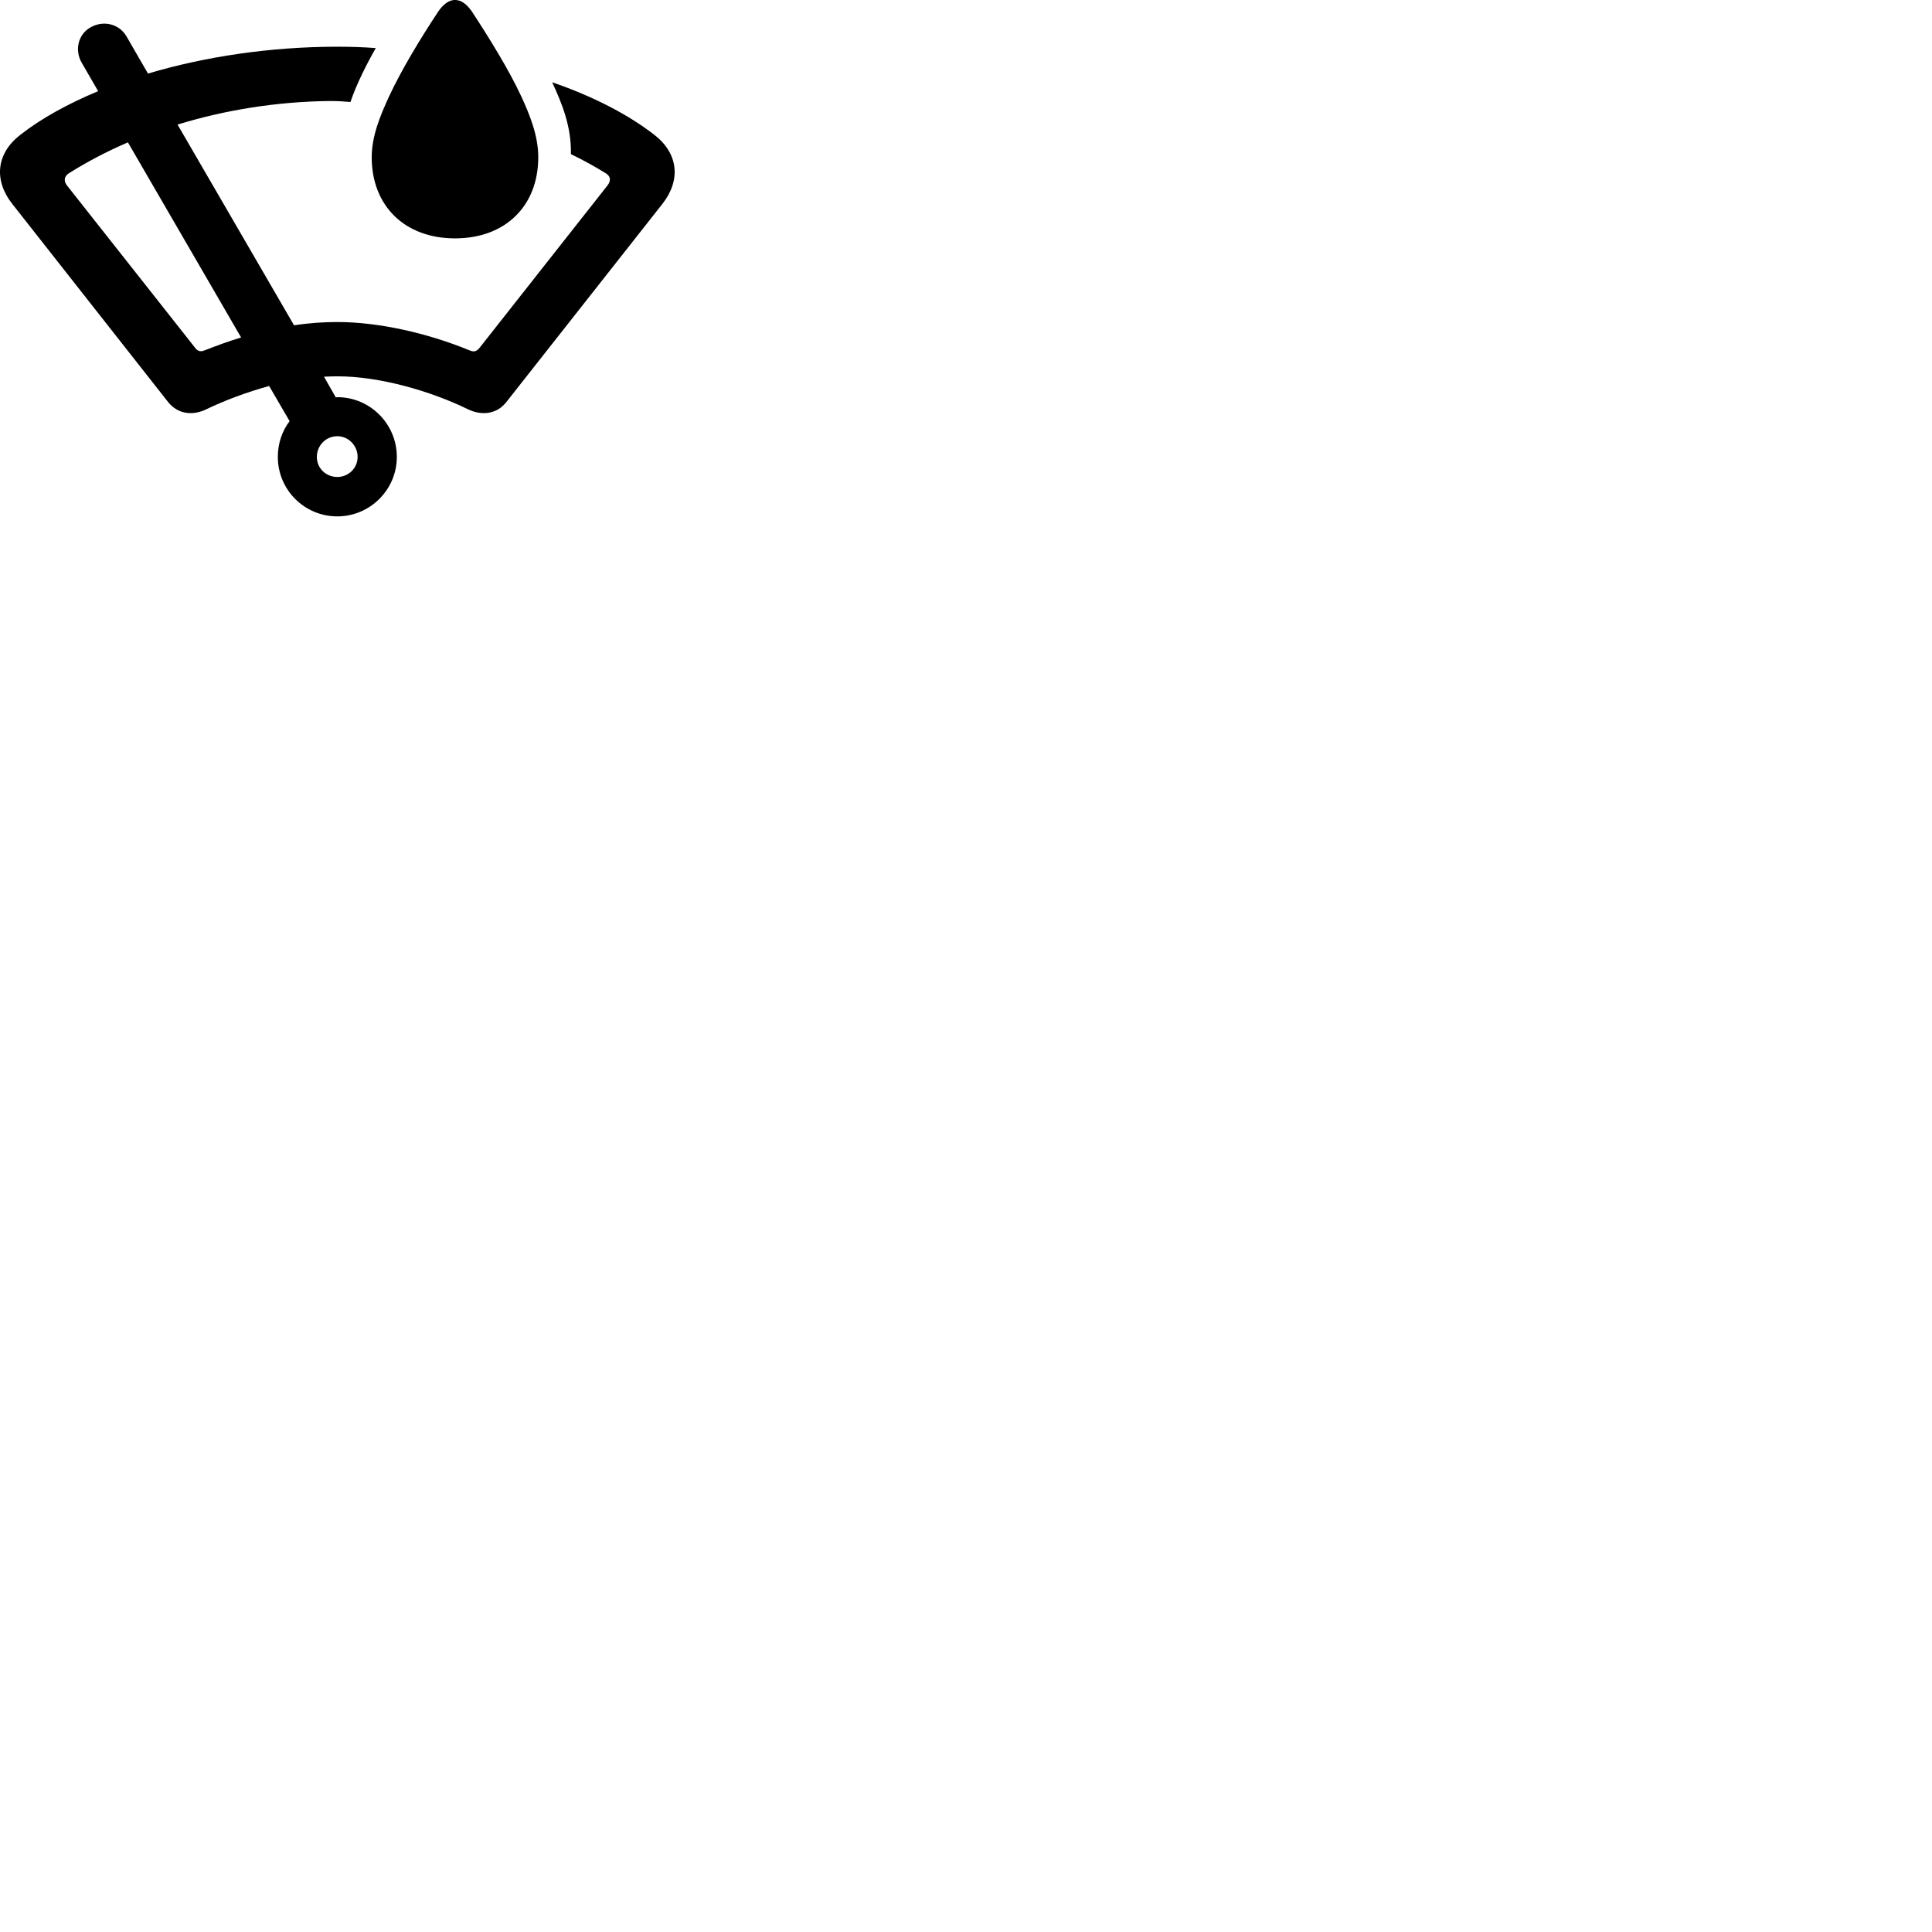 
        <svg xmlns="http://www.w3.org/2000/svg" viewBox="0 0 100 100">
            <path d="M23.55 12.338C26.15 12.338 27.86 10.668 27.86 8.138C27.86 7.028 27.43 5.968 26.99 5.008C26.34 3.608 25.33 1.978 24.42 0.588C24.15 0.208 23.87 -0.002 23.55 -0.002C23.25 -0.002 22.95 0.208 22.69 0.588C21.77 1.978 20.78 3.608 20.13 5.008C19.69 5.968 19.24 7.028 19.24 8.138C19.24 10.668 20.96 12.338 23.55 12.338ZM17.46 19.478C19.65 19.478 22.29 20.238 24.23 21.188C24.94 21.528 25.72 21.438 26.21 20.808L34.29 10.548C35.26 9.308 35.1 7.938 33.88 6.988C32.52 5.928 30.7 4.988 28.58 4.258C29.07 5.318 29.58 6.528 29.55 7.978C30.19 8.288 30.79 8.618 31.37 8.978C31.6 9.128 31.63 9.338 31.46 9.578L24.85 17.968C24.67 18.198 24.54 18.238 24.29 18.128C22.09 17.228 19.58 16.668 17.46 16.668C16.74 16.668 15.99 16.718 15.22 16.838L9.19 6.448C11.66 5.688 14.34 5.258 17.08 5.228C17.44 5.228 17.8 5.248 18.14 5.278C18.45 4.348 19.01 3.258 19.45 2.488C18.79 2.438 18.13 2.418 17.46 2.418C14.01 2.418 10.61 2.928 7.66 3.808L6.55 1.888C6.19 1.258 5.39 1.028 4.7 1.408C4.04 1.768 3.85 2.598 4.23 3.248L5.08 4.718C3.5 5.378 2.12 6.138 1.04 6.988C-0.18 7.938 -0.34 9.308 0.63 10.548L8.7 20.808C9.2 21.438 9.97 21.528 10.67 21.188C11.65 20.718 12.77 20.298 13.93 19.978L14.99 21.798C14.6 22.308 14.38 22.958 14.38 23.648C14.38 25.348 15.75 26.728 17.46 26.728C19.15 26.728 20.54 25.348 20.54 23.648C20.54 21.948 19.16 20.558 17.46 20.558C17.44 20.558 17.41 20.568 17.38 20.568L16.77 19.498C17 19.488 17.24 19.478 17.46 19.478ZM10.08 17.978L3.45 9.578C3.29 9.348 3.33 9.128 3.55 8.978C4.5 8.378 5.53 7.838 6.62 7.368L12.48 17.468C11.85 17.658 11.22 17.888 10.61 18.128C10.38 18.218 10.24 18.198 10.08 17.978ZM17.46 24.688C16.87 24.688 16.4 24.238 16.4 23.648C16.4 23.058 16.87 22.578 17.46 22.578C18.03 22.578 18.51 23.058 18.51 23.648C18.51 24.238 18.03 24.688 17.46 24.688Z" />
        </svg>
    